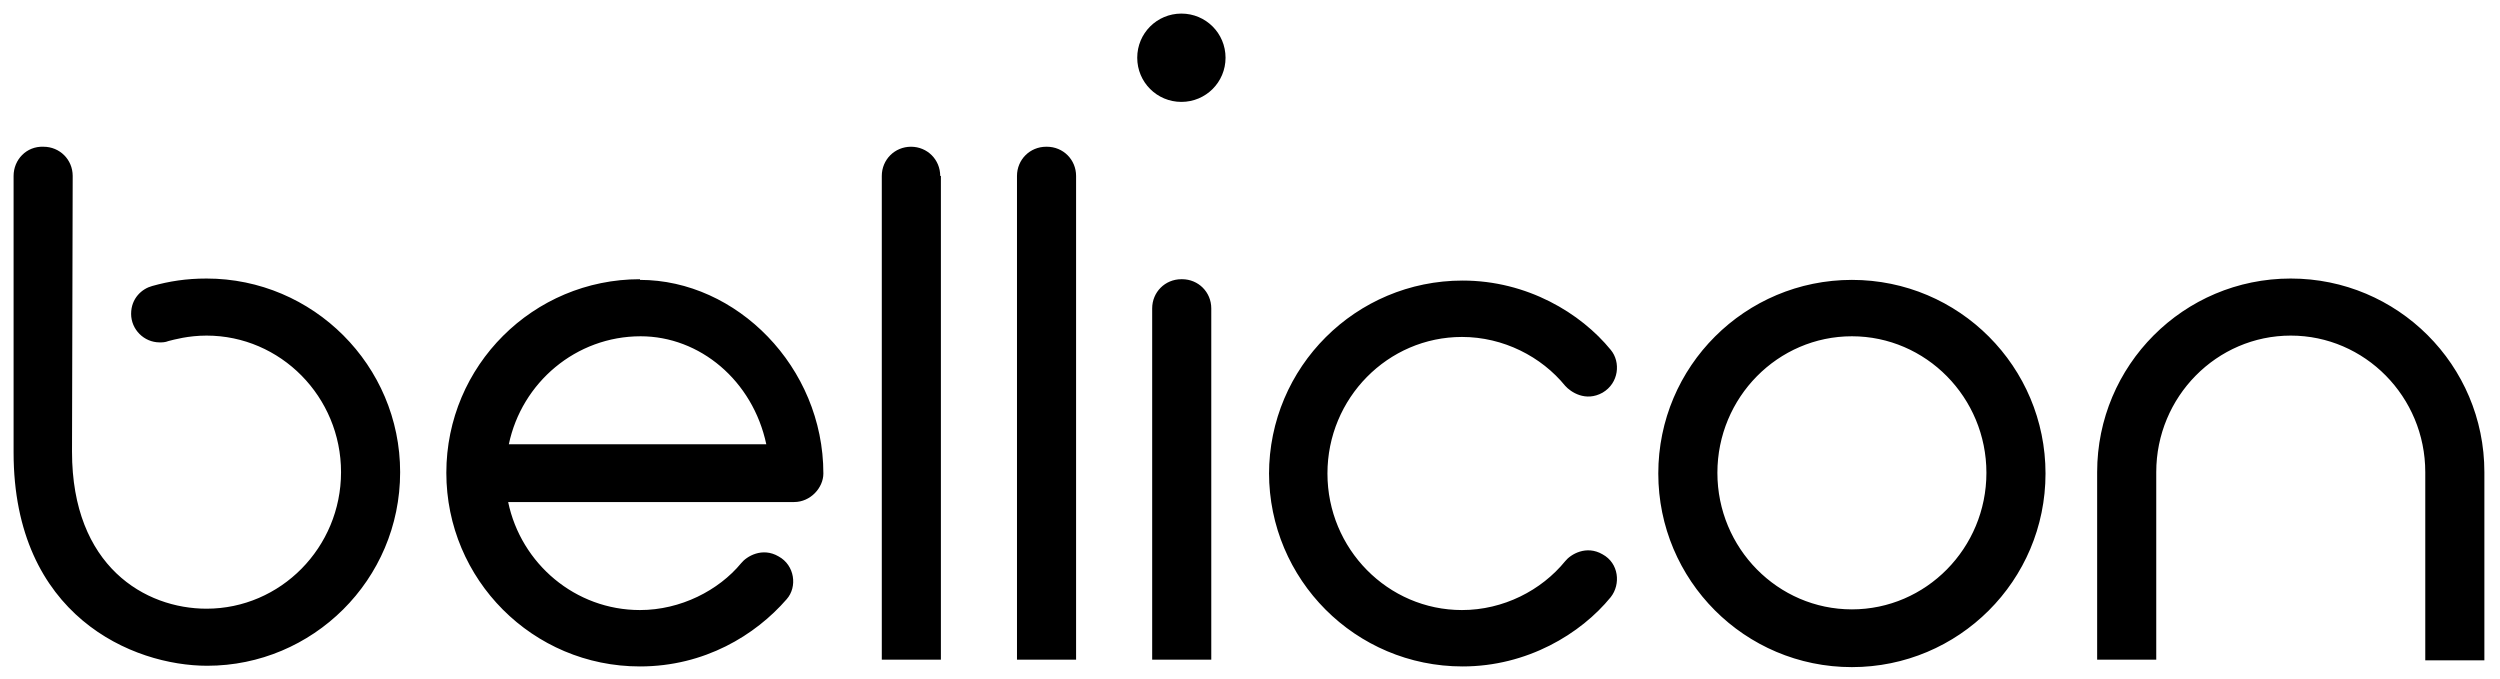 <svg viewBox="0 0 368 100" xmlns="http://www.w3.org/2000/svg"><g id="figure"><path d="m10.7 25.9c0-2.4-1.9-4.3-4.3-4.3-2.5-.1-4.4 1.9-4.4 4.3v40.7c0 24.1 17.6 31.4 28.5 31.4 15.5 0 28.4-12.6 28.4-28.5 0-15.7-12.8-28.5-28.5-28.5-3 0-5.5.4-8 1.1-1.5.4-3.1 1.8-3.1 4.1s1.9 4.2 4.2 4.2c.4 0 .8 0 1.3-.2.8-.2 2.9-.8 5.6-.8 10.9 0 19.8 9 19.8 20.1s-8.9 20.1-19.8 20.1c-9 0-19.8-6.2-19.8-23.1zm64.2 39.5c1.9-9.1 9.9-15.9 19.4-15.9 8.7 0 16.5 6.5 18.5 15.9zm19.3-24.3c-15.7 0-28.5 12.7-28.5 28.5 0 15.7 12.7 28.5 28.5 28.5 9.5 0 17-4.6 21.6-9.9 1.6-1.8 1.2-5-1.2-6.3-2.4-1.4-4.7 0-5.5 1-3.3 4-8.9 6.9-14.9 6.9-9.5 0-17.5-6.8-19.4-15.9h42.1c2.4 0 4.3-2.1 4.3-4.2 0-15.7-12.8-28.5-27-28.5zm44.3-15.2v71.2h-8.7v-71.2c0-2.4 1.9-4.3 4.3-4.3s4.3 1.9 4.3 4.3zm15.5-4.3c-2.4 0-4.3 1.9-4.3 4.3v71.2h8.7v-71.2c0-2.4-1.9-4.3-4.3-4.3zm19.9-19.6c-3.6 0-6.5 2.9-6.5 6.5s2.9 6.5 6.5 6.5 6.5-2.9 6.5-6.5-2.9-6.5-6.5-6.5zm0 39.1c-2.4 0-4.3 1.9-4.3 4.3v51.7h8.7v-51.7c0-2.4-1.9-4.3-4.3-4.3zm12.9 28.5c0 15.7 12.7 28.5 28.5 28.5 9.5 0 17.4-4.8 21.8-10.2 1.5-1.9 1.2-5-1.2-6.3-2.4-1.4-4.7 0-5.5 1-3.5 4.3-9.1 7.2-15.2 7.2-10.9 0-19.8-9-19.8-20.1s8.9-20.1 19.8-20.1c6.1 0 11.7 2.9 15.2 7.2.8.9 3 2.4 5.5 1 2.4-1.4 2.7-4.5 1.2-6.3-4.4-5.4-12.3-10.2-21.8-10.2-15.7 0-28.5 12.7-28.5 28.5zm85.8 20.1c-10.9 0-19.8-9-19.8-20.1s8.9-20.1 19.8-20.1 19.8 9 19.8 20.1-8.9 20.1-19.8 20.1zm0-48.5c-15.7 0-28.5 12.7-28.5 28.5 0 15.7 12.7 28.5 28.5 28.5 15.7 0 28.5-12.7 28.5-28.5 0-15.7-12.7-28.5-28.5-28.5zm93.1 56h-8.7v-27.7c0-11.1-8.9-20.1-19.8-20.1s-19.8 9-19.8 20.1v27.6h-8.7v-27.6c0-15.7 12.7-28.5 28.5-28.5 15.7 0 28.5 12.7 28.5 28.5z"/></g></svg>